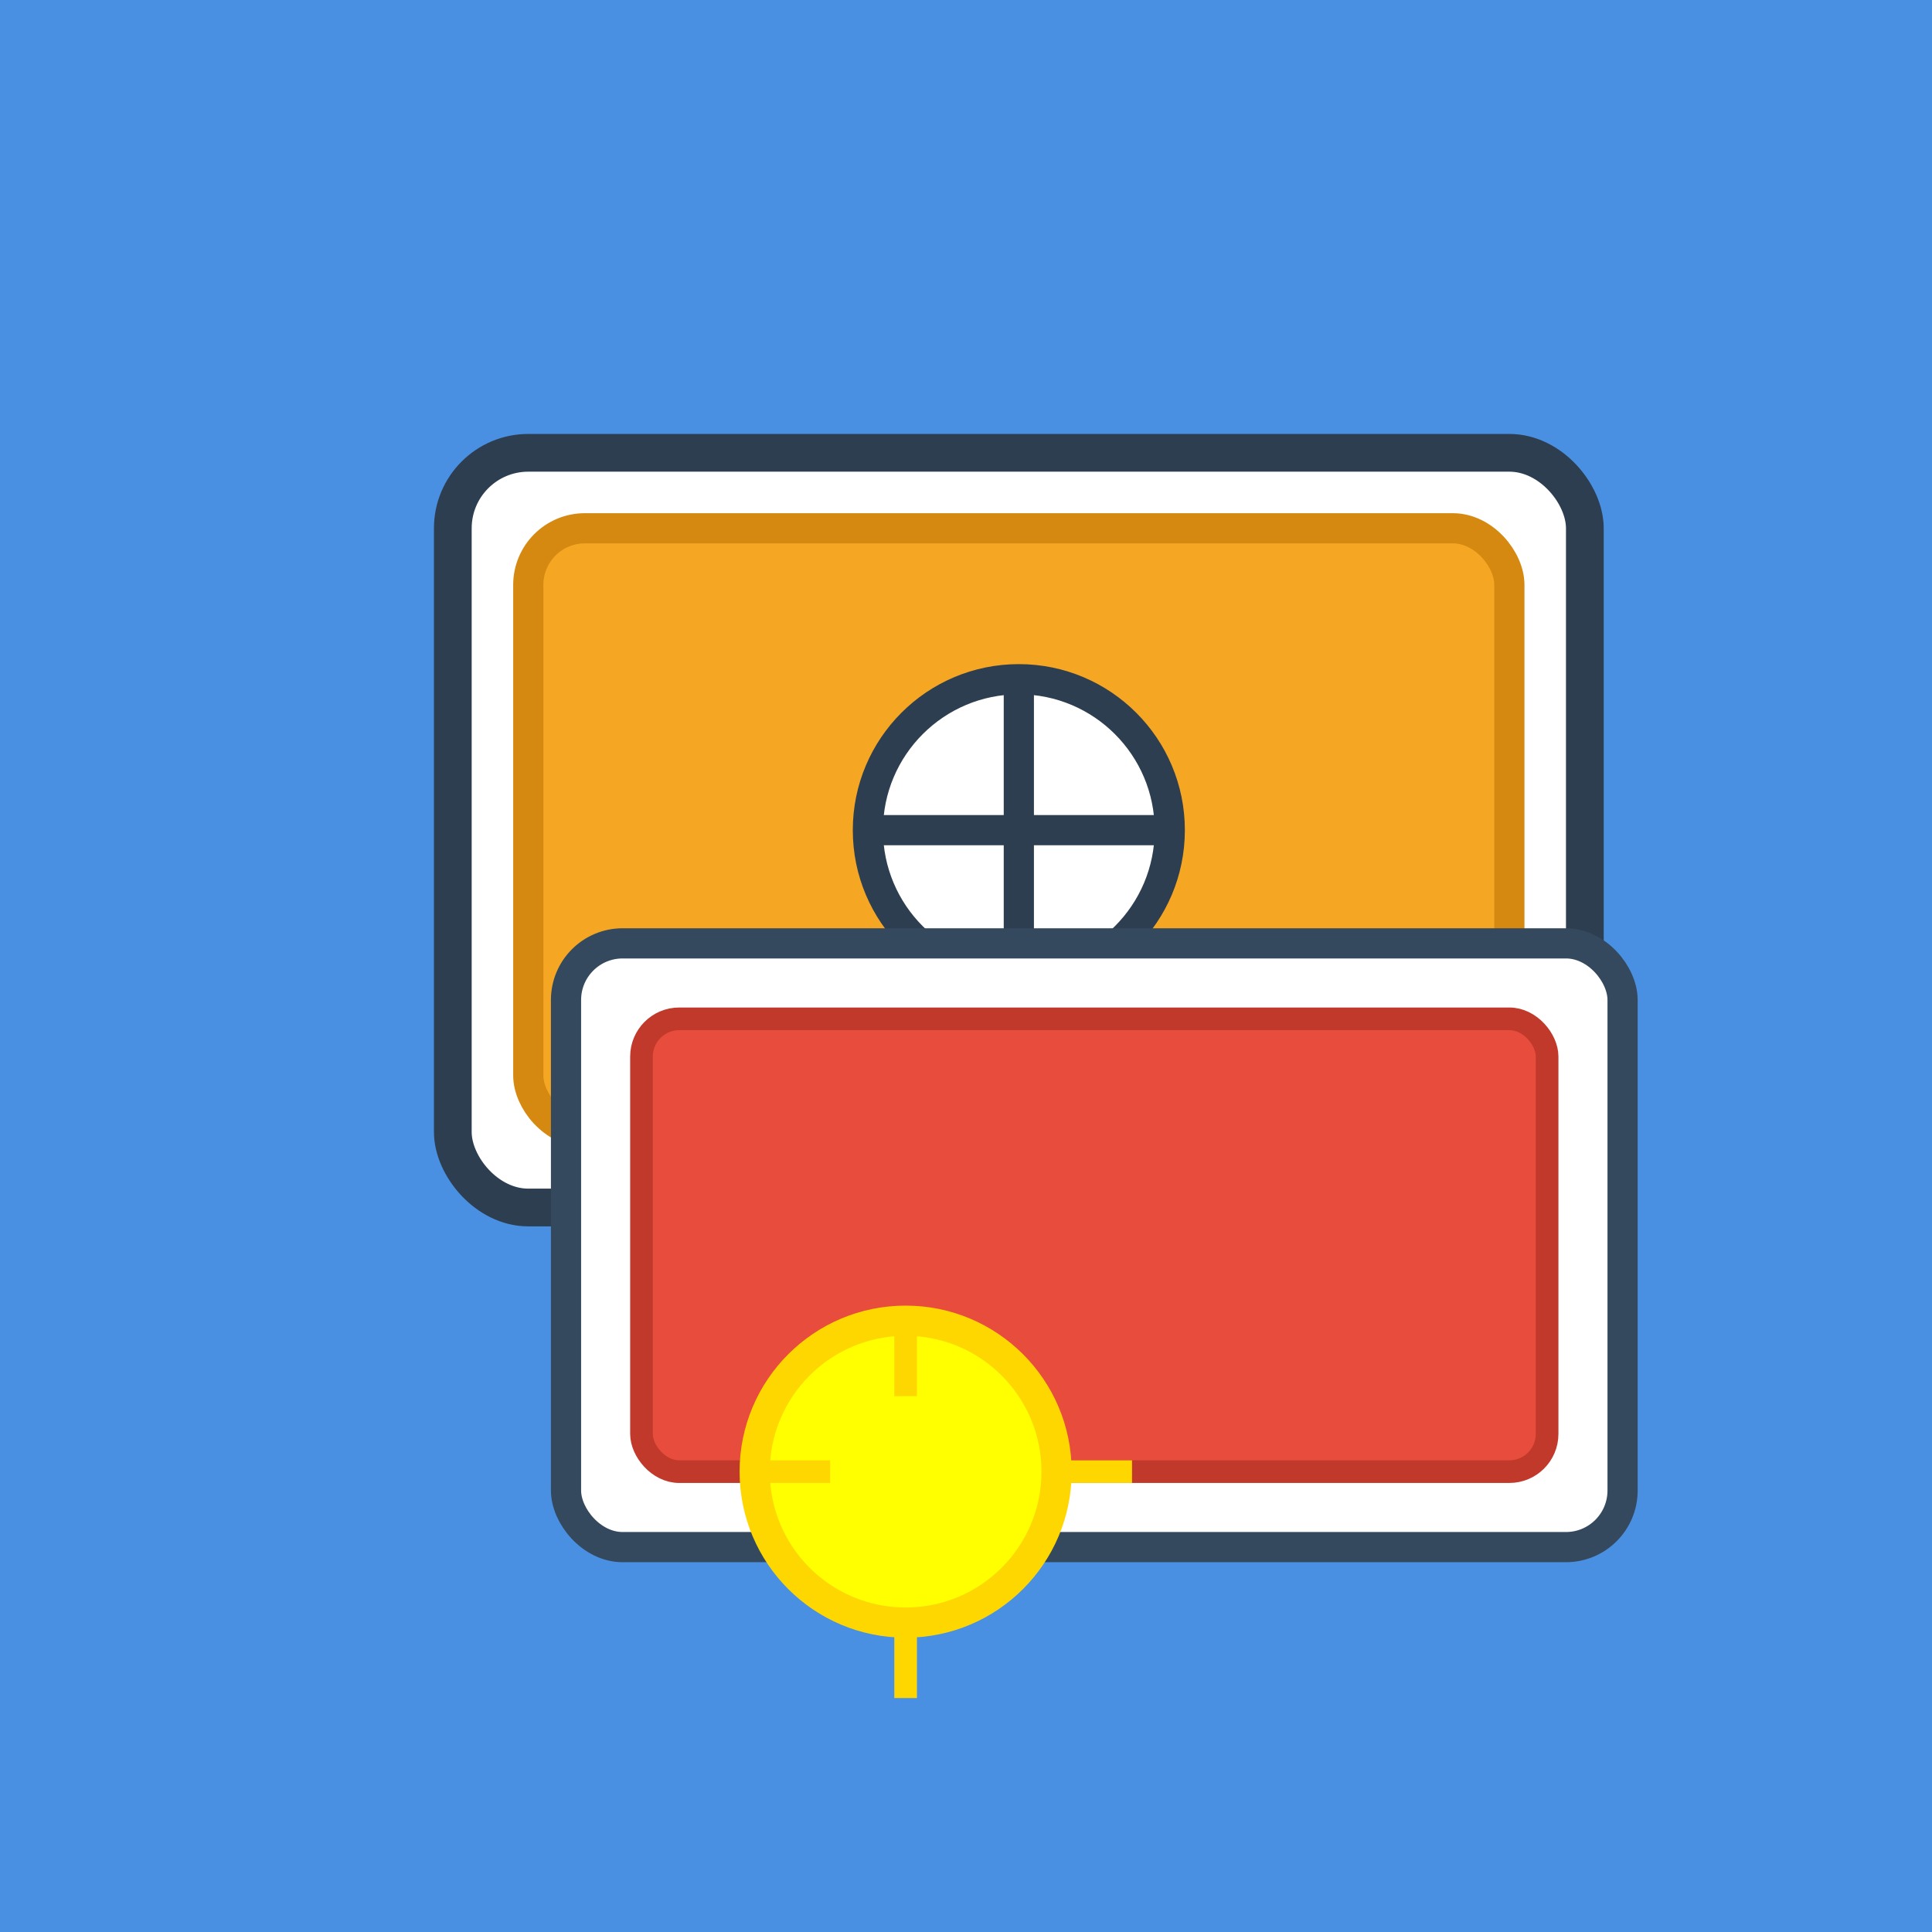 <svg width="512" height="512" viewBox="0 0 512 512" xmlns="http://www.w3.org/2000/svg">
    <rect width="512" height="512" fill="#4A90E2"/>
    <g transform="translate(100,100)">
        <rect x="20" y="20" width="300" height="200" rx="20" fill="white" stroke="#2C3E50" stroke-width="10"/>
        <rect x="40" y="40" width="260" height="160" rx="15" fill="#F5A623" stroke="#D68910" stroke-width="8"/>
        <circle cx="170" cy="120" r="40" fill="white" stroke="#2C3E50" stroke-width="8"/>
        <line x1="170" y1="80" x2="170" y2="160" stroke="#2C3E50" stroke-width="8"/>
        <line x1="130" y1="120" x2="210" y2="120" stroke="#2C3E50" stroke-width="8"/>
    </g>
    <g transform="translate(150,250)">
        <rect x="0" y="0" width="280" height="160" rx="15" fill="white" stroke="#34495E" stroke-width="8"/>
        <rect x="20" y="20" width="240" height="120" rx="10" fill="#E74C3C" stroke="#C0392B" stroke-width="6"/>
    </g>
    <g transform="translate(200,350)">
        <circle cx="40" cy="40" r="40" fill="yellow" stroke="gold" stroke-width="8"/>
        <line x1="40" y1="0" x2="40" y2="20" stroke="gold" stroke-width="6"/>
        <line x1="40" y1="80" x2="40" y2="100" stroke="gold" stroke-width="6"/>
        <line x1="0" y1="40" x2="20" y2="40" stroke="gold" stroke-width="6"/>
        <line x1="80" y1="40" x2="100" y2="40" stroke="gold" stroke-width="6"/>
    </g>
</svg>

